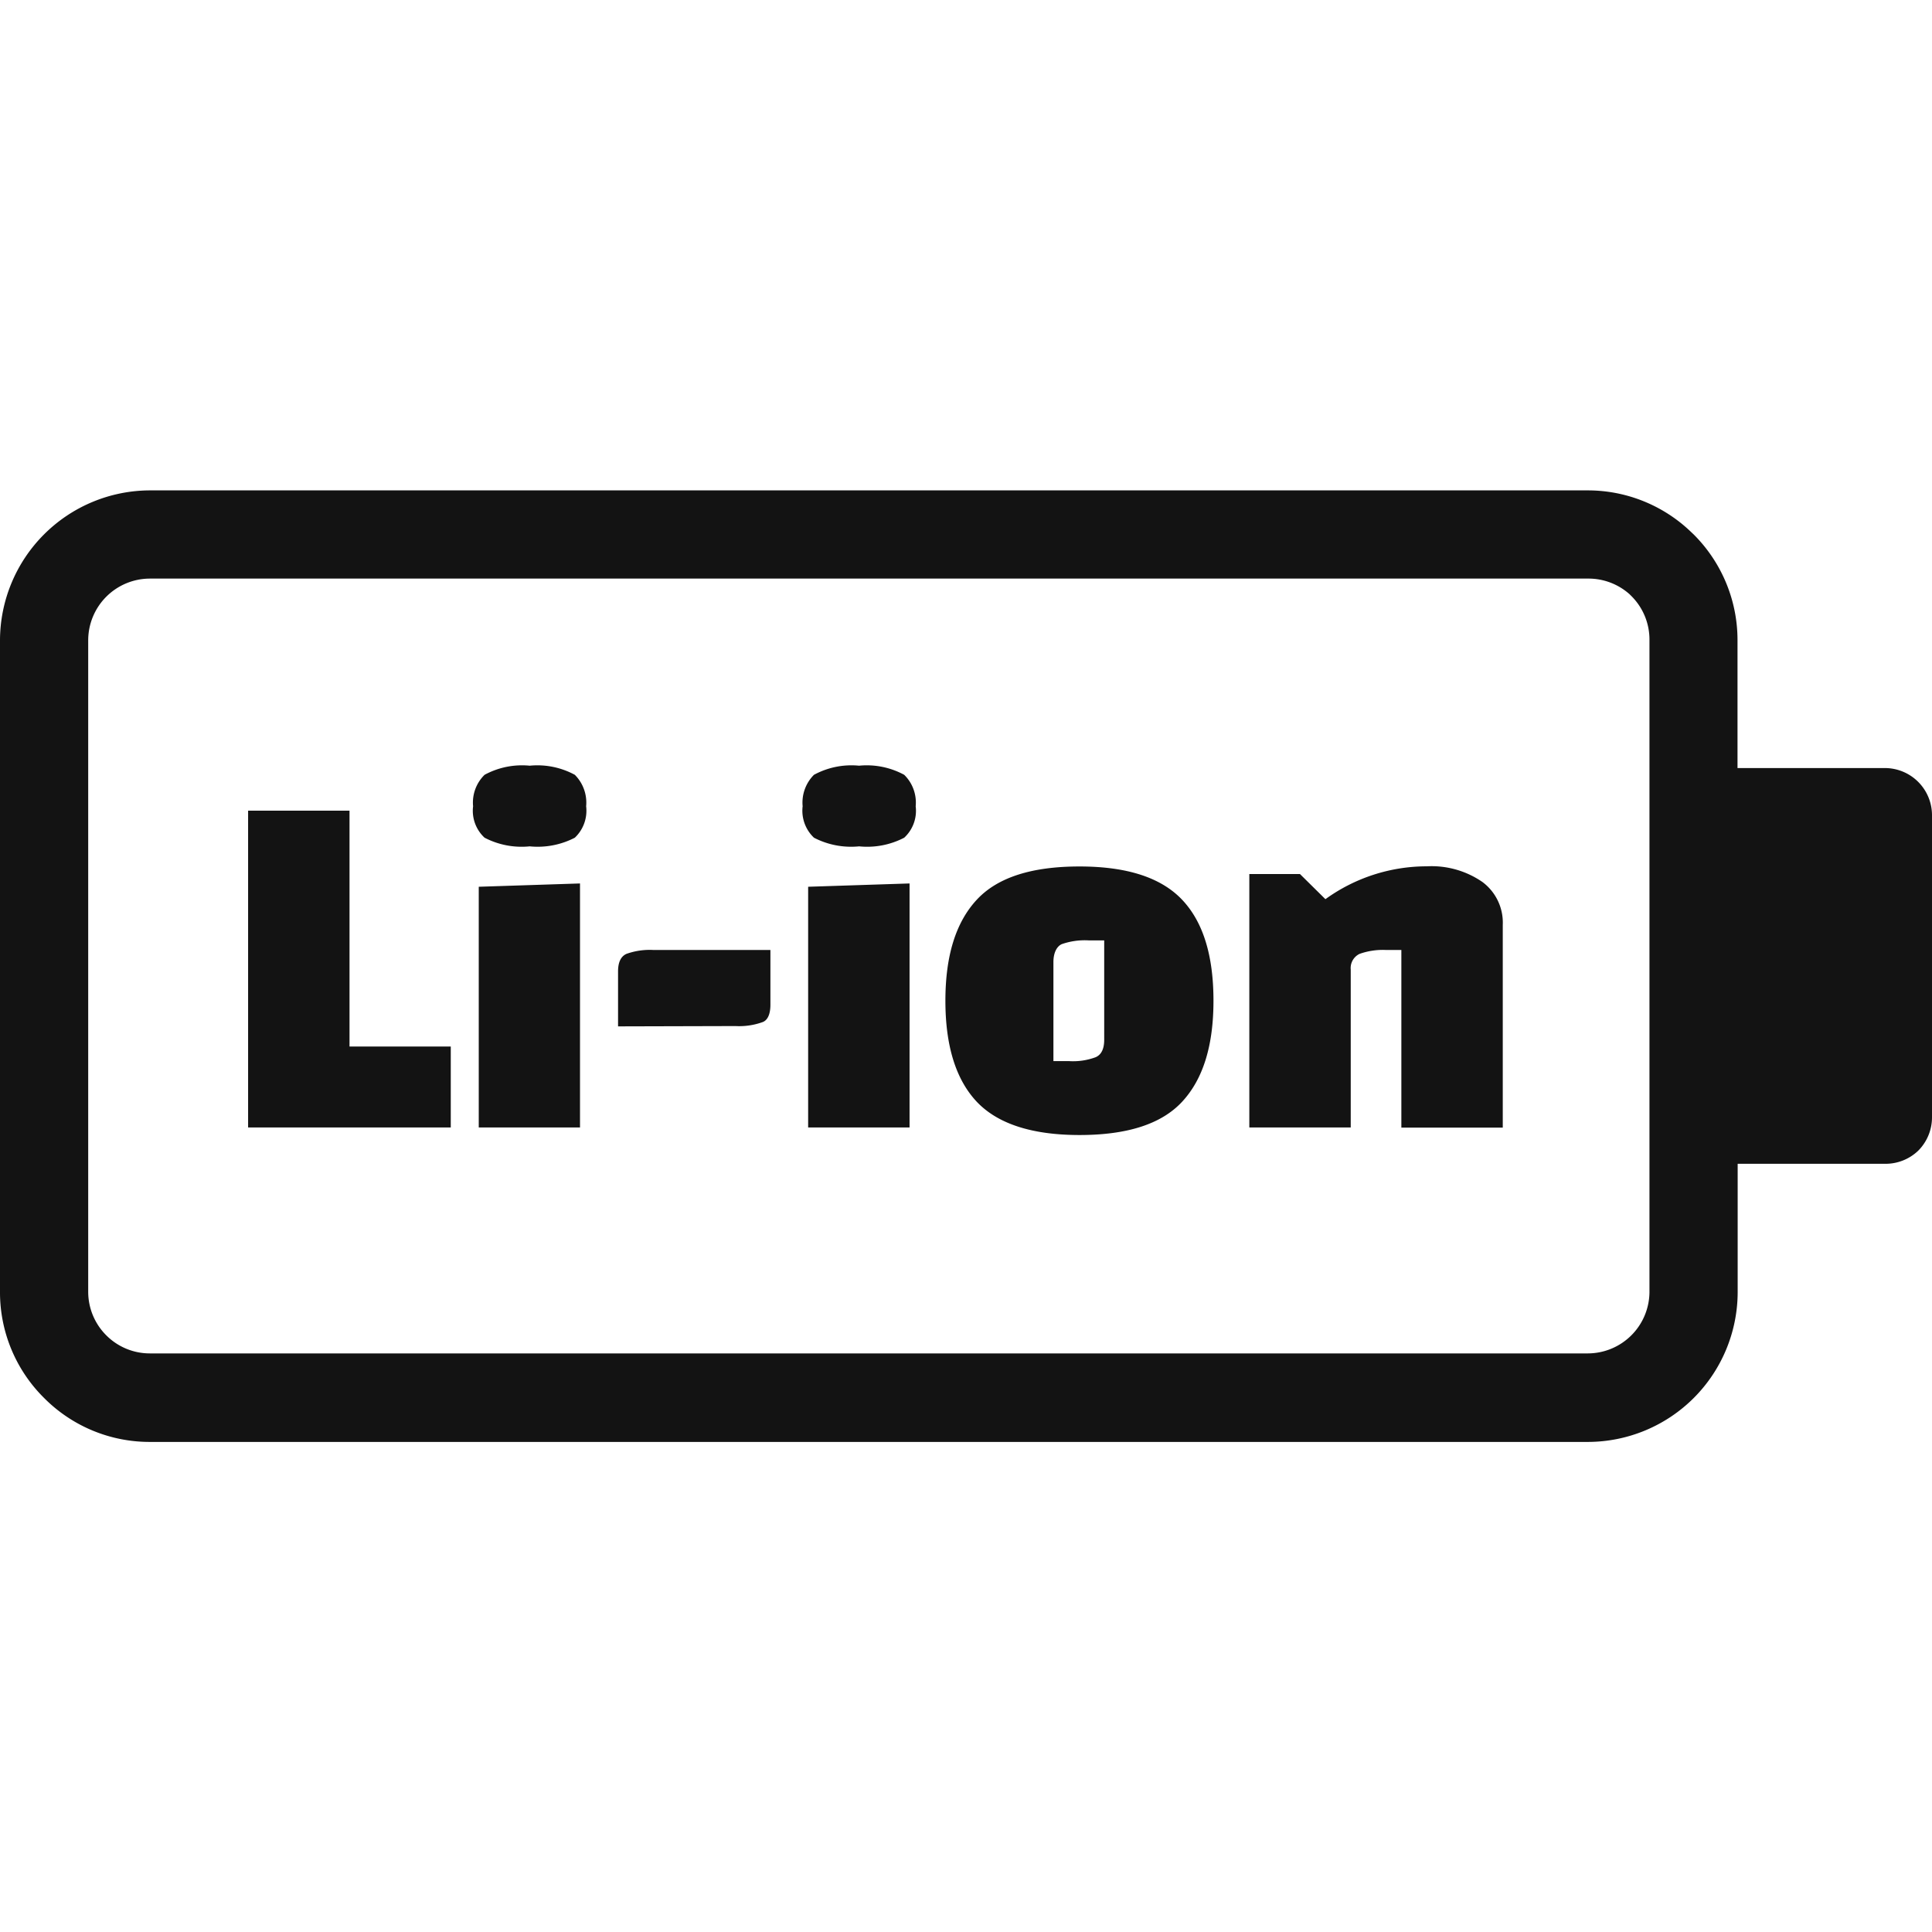 <svg id="Layer_1" data-name="Layer 1" xmlns="http://www.w3.org/2000/svg" viewBox="0 0 122.88 60.5" width="30px" height="30px"><defs><style>.cls-1{fill:#131313;}</style></defs><title>lithium-ion-battery</title><path class="cls-1" d="M110.52,51V42.83h9.37A3,3,0,0,0,122,42a3,3,0,0,0,.88-2.11V20.66a3,3,0,0,0-3-3h-9.37V9.52a9.49,9.49,0,0,0-2.79-6.72l-.18-.17A9.47,9.47,0,0,0,101,0H9.52A9.56,9.56,0,0,0,0,9.52V51a9.45,9.45,0,0,0,2.8,6.72h0a9.45,9.45,0,0,0,6.72,2.8H101A9.54,9.54,0,0,0,110.52,51ZM28.67,40.52H15.78V20.37h6.45v15h6.44v5.16Zm1.78,0V25.21L36.89,25V40.52Zm.37-18.43a2.33,2.33,0,0,1-.73-2,2.47,2.47,0,0,1,.73-2,5,5,0,0,1,2.87-.58,5,5,0,0,1,2.87.58,2.5,2.5,0,0,1,.72,2,2.36,2.36,0,0,1-.72,2,5.13,5.13,0,0,1-2.87.55,5.1,5.1,0,0,1-2.87-.55Zm8.49,12V30.59c0-.58.18-.95.53-1.11a4.4,4.4,0,0,1,1.7-.25H49v3.49c0,.58-.17,1-.53,1.11a4.38,4.38,0,0,1-1.69.24ZM51.4,40.52V25.21L57.85,25V40.52Zm.37-18.43a2.36,2.36,0,0,1-.72-2,2.5,2.5,0,0,1,.72-2,5,5,0,0,1,2.87-.58,5,5,0,0,1,2.87.58,2.47,2.47,0,0,1,.73,2,2.33,2.33,0,0,1-.73,2,5.1,5.1,0,0,1-2.87.55,5.13,5.13,0,0,1-2.87-.55Zm10.36,16.8q-2-2.12-2-6.43c0-2.88.67-5,2-6.43s3.52-2.11,6.53-2.11,5.18.7,6.52,2.11,2,3.55,2,6.43-.67,5-2,6.43S71.66,41,68.66,41s-5.19-.7-6.53-2.11ZM67,30V36.3h1a4.13,4.13,0,0,0,1.69-.25q.54-.24.54-1.11V28.62h-1a4.43,4.43,0,0,0-1.7.24C67.22,29,67,29.4,67,30ZM82.68,24.4,84.3,26a11,11,0,0,1,6.44-2.09,5.69,5.69,0,0,1,3.55,1,3.22,3.22,0,0,1,1.29,2.72v12.9H89.13V29.23h-1a4.41,4.41,0,0,0-1.66.25,1,1,0,0,0-.56,1V40.52H79.46V24.4ZM104.91,9.52V51A3.93,3.93,0,0,1,101,54.89H9.52a3.9,3.9,0,0,1-2.76-1.15h0A3.91,3.91,0,0,1,5.61,51V9.52A3.93,3.93,0,0,1,9.52,5.61H101a3.92,3.92,0,0,1,2.65,1l.11.11a3.9,3.9,0,0,1,1.15,2.76Z"/></svg>